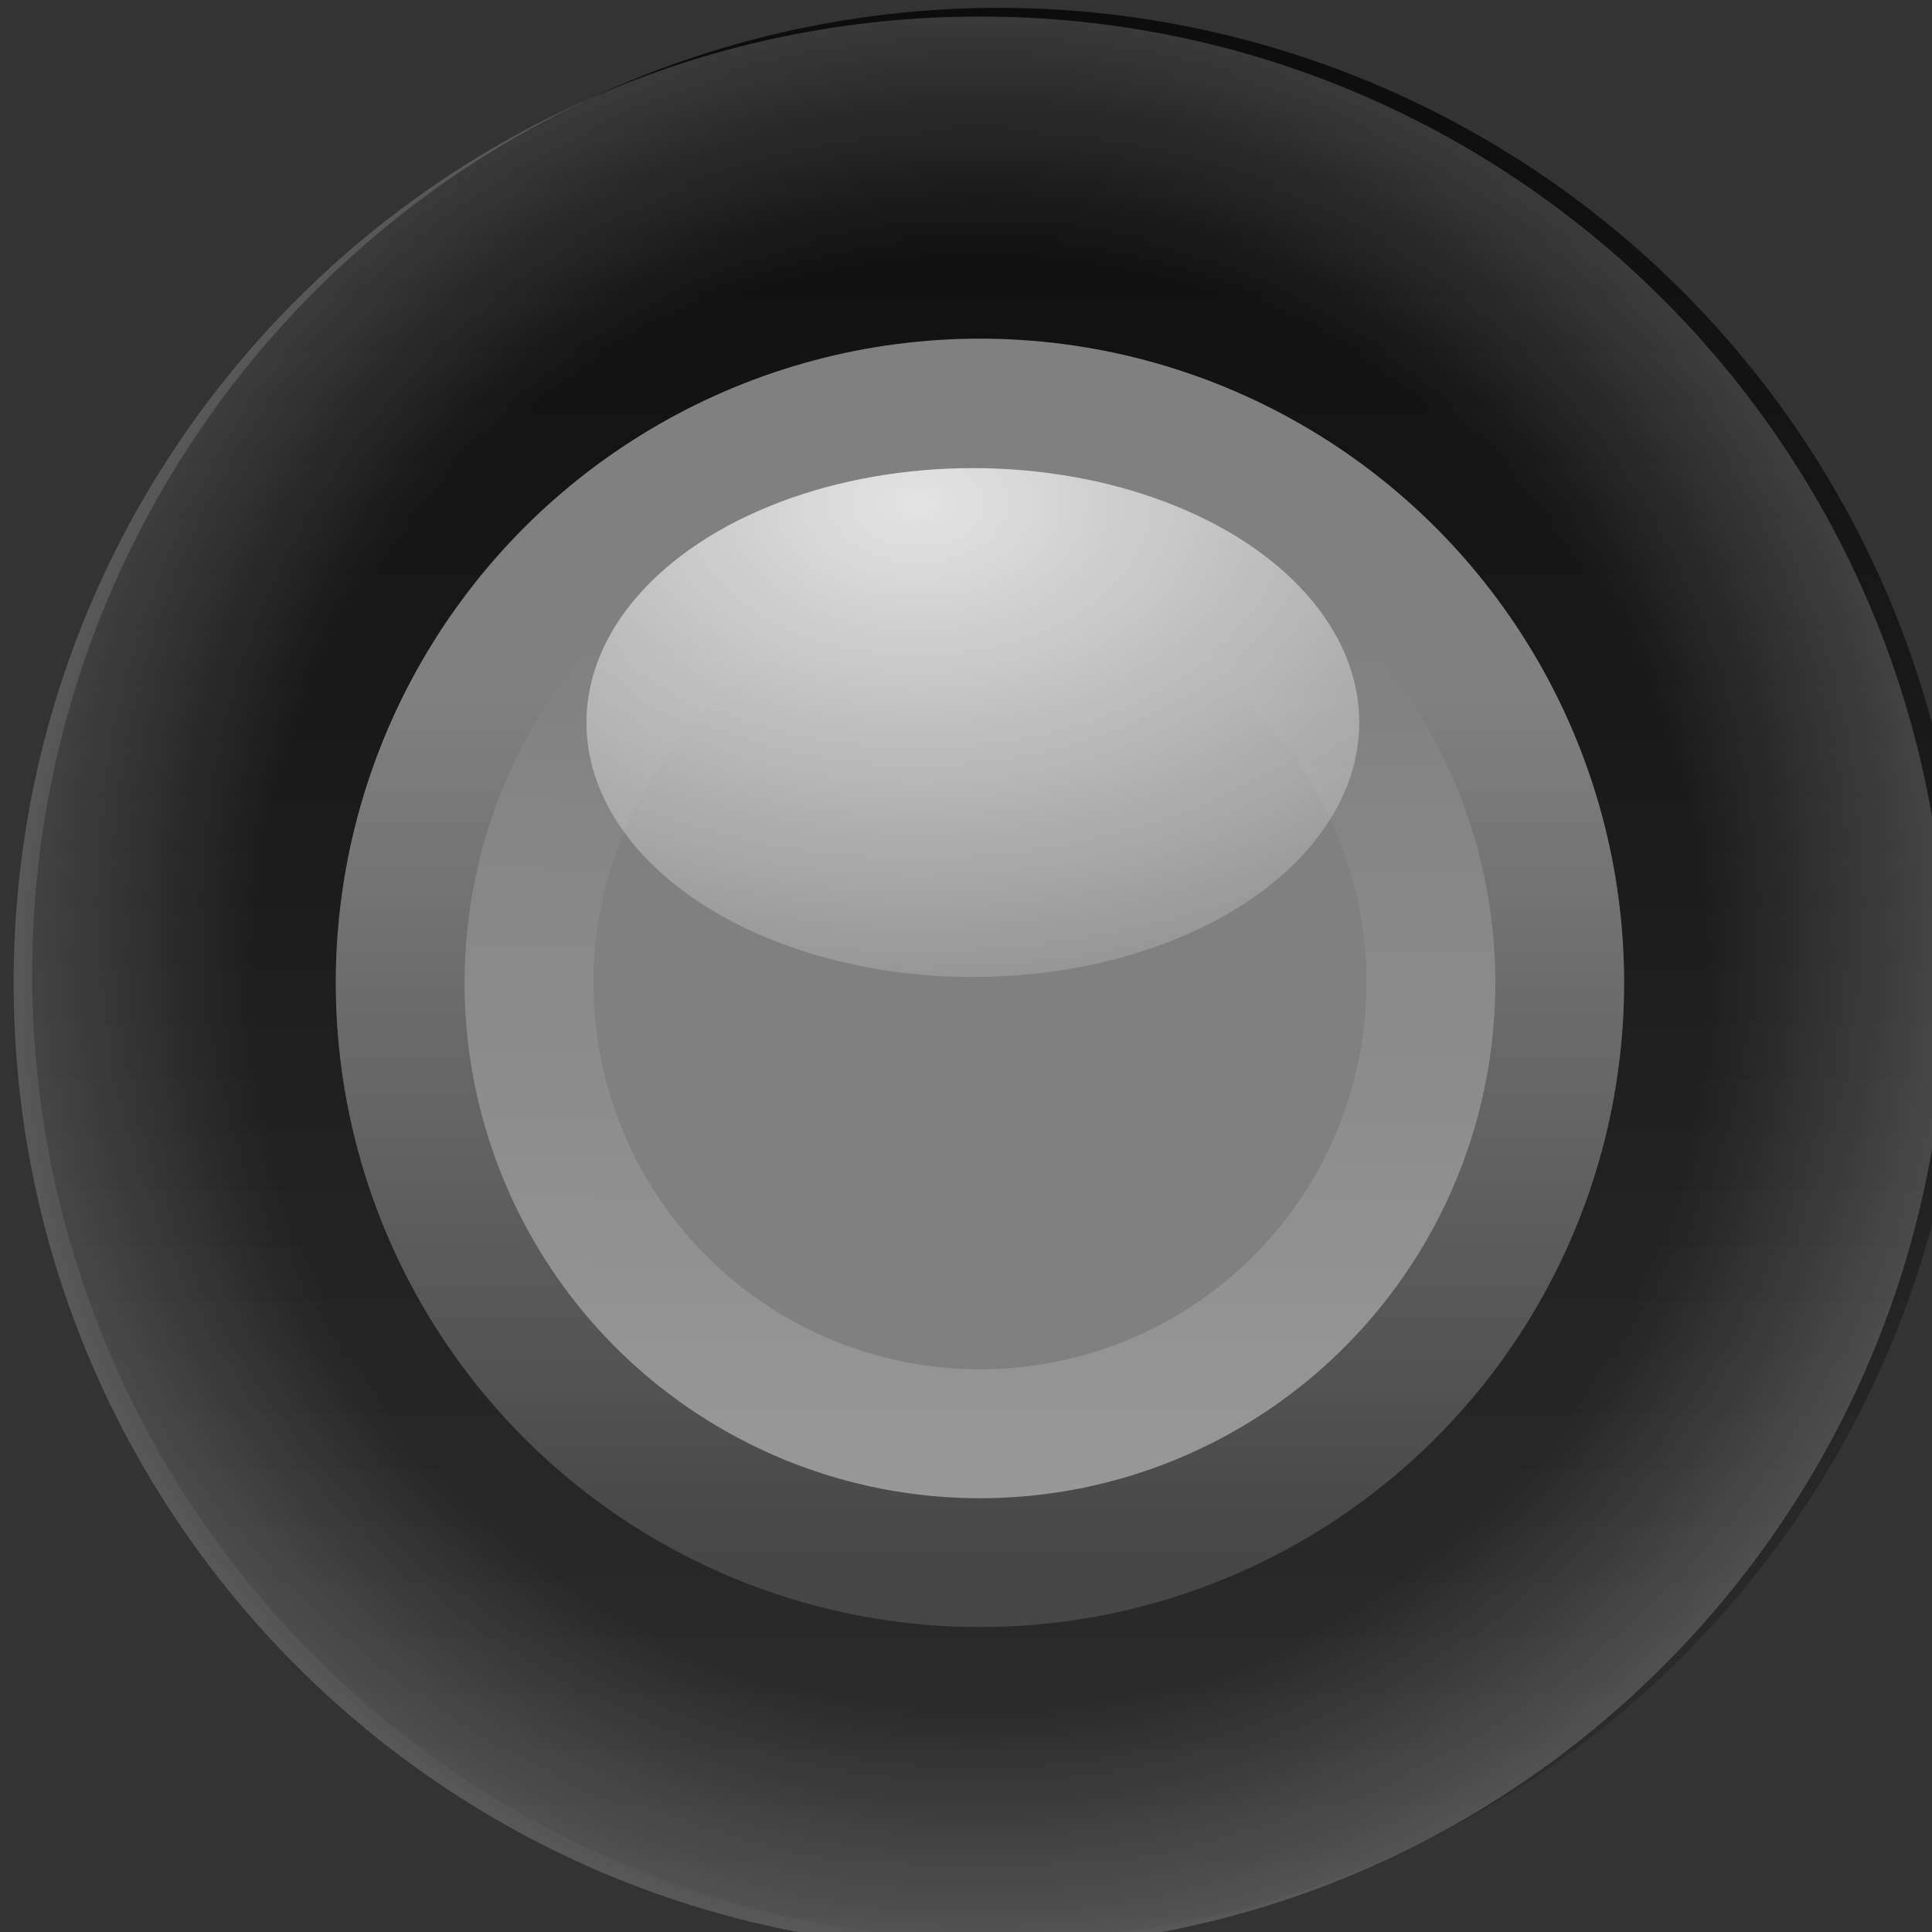 <svg width="16" version="1.0" xmlns="http://www.w3.org/2000/svg" height="16" xmlns:xlink="http://www.w3.org/1999/xlink">
<rect width="100%" height="100%" fill="#333333" stroke="none"/>
<defs id="defs782">
<linearGradient id="linearGradient3769">
<stop offset="0" style="stop-color:#fff" id="stop717"/>
<stop offset="1" style="stop-color:#fff;stop-opacity:0" id="stop719"/>
</linearGradient>
<linearGradient id="linearGradient3771-3">
<stop offset="0" style="stop-color:#fff;stop-opacity:0" id="stop710"/>
<stop offset="0.753" style="stop-color:#fff;stop-opacity:0" id="stop712"/>
<stop offset="1" style="stop-color:#fff" id="stop714"/>
</linearGradient>
<linearGradient id="linearGradient7165">
<stop offset="0" style="stop-color:#464646" id="stop561"/>
<stop offset="1" style="stop-color:#0a0a0a" id="stop563"/>
</linearGradient>
<linearGradient id="linearGradient4655">
<stop offset="0" style="stop-color:#808080" id="stop640"/>
<stop offset="1" style="stop-color:#464646" id="stop642"/>
</linearGradient>
<linearGradient gradientTransform="matrix(0.998,0,0,0.617,379.177,116.633)" xlink:href="#linearGradient4655" id="linearGradient6443" y1="251.417" x1="661.605" y2="262.361" gradientUnits="userSpaceOnUse" x2="661.605"/>
<linearGradient gradientTransform="matrix(0.776,0,0,0.48,525.805,-396.396)" xlink:href="#linearGradient3769" id="linearGradient6445" y1="246.696" x1="660.161" y2="260.705" gradientUnits="userSpaceOnUse" x2="660.274"/>
<linearGradient xlink:href="#linearGradient7165" id="linearGradient6538" y1="272.086" x1="660.968" y2="246.801" gradientUnits="userSpaceOnUse" x2="660.968"/>
<radialGradient fx="663.019" fy="269.828" cx="663.019" cy="269.828" gradientTransform="matrix(2.414,0,0,1.721,-937.767,-194.094)" xlink:href="#linearGradient3769" id="radialGradient6447" r="2.386" gradientUnits="userSpaceOnUse"/>
<radialGradient fx="8" fy="8" cx="8" cy="8" gradientTransform="translate(334.5,404.5)" xlink:href="#linearGradient3771-3" id="radialGradient6440" r="7.5" gradientUnits="userSpaceOnUse"/>
</defs>
<g id="radio-checked-normal" transform="matrix(1.067,0,0,1.067,-357.332,-431.998)">
<g style="color:#000">
<ellipse cx="660.968" cy="255.067" rx="4.508" ry="7.294" style="fill:url(#linearGradient6538)" id="ellipse1217" transform="matrix(1.664,0,0,1.028,-757.206,150.222)"/>
<path style="opacity:.18;fill:url(#radialGradient6440)" id="path1219" d="m 342.5,405 c -4.142,0 -7.5,3.358 -7.5,7.5 0,4.142 3.358,7.5 7.5,7.5 4.142,0 7.5,-3.358 7.5,-7.5 0,-4.142 -3.358,-7.5 -7.5,-7.5 z m 0,2.5 c 2.761,0 5,2.239 5,5 0,2.761 -2.239,5 -5,5 -2.761,0 -5,-2.239 -5,-5 0,-2.761 2.239,-5 5,-5 z"/>
</g>
<g style="enable-background:new" id="g6305-6" transform="translate(-696.5,138.5)">
<g style="stroke-linecap:square;stroke-linejoin:round">
<circle cx="1039" cy="274" style="fill:#808080;stroke:url(#linearGradient6443);color:#000;stroke-dashoffset:144.445" id="ellipse1221" r="4.5"/>
<circle cx="1039" cy="-274" style="opacity:.189;fill:none;stroke:url(#linearGradient6445);stroke-dashoffset:100" r="3.5" id="circle1223" transform="scale(1,-1)"/>
</g>
<ellipse cx="663.089" cy="271.75" rx="2.386" ry="1.701" style="opacity:.785;fill:url(#radialGradient6447);color:#000" id="ellipse1225" transform="matrix(1.257,0,0,1.161,205.442,-43.522)"/>
</g>
</g>
</svg>
